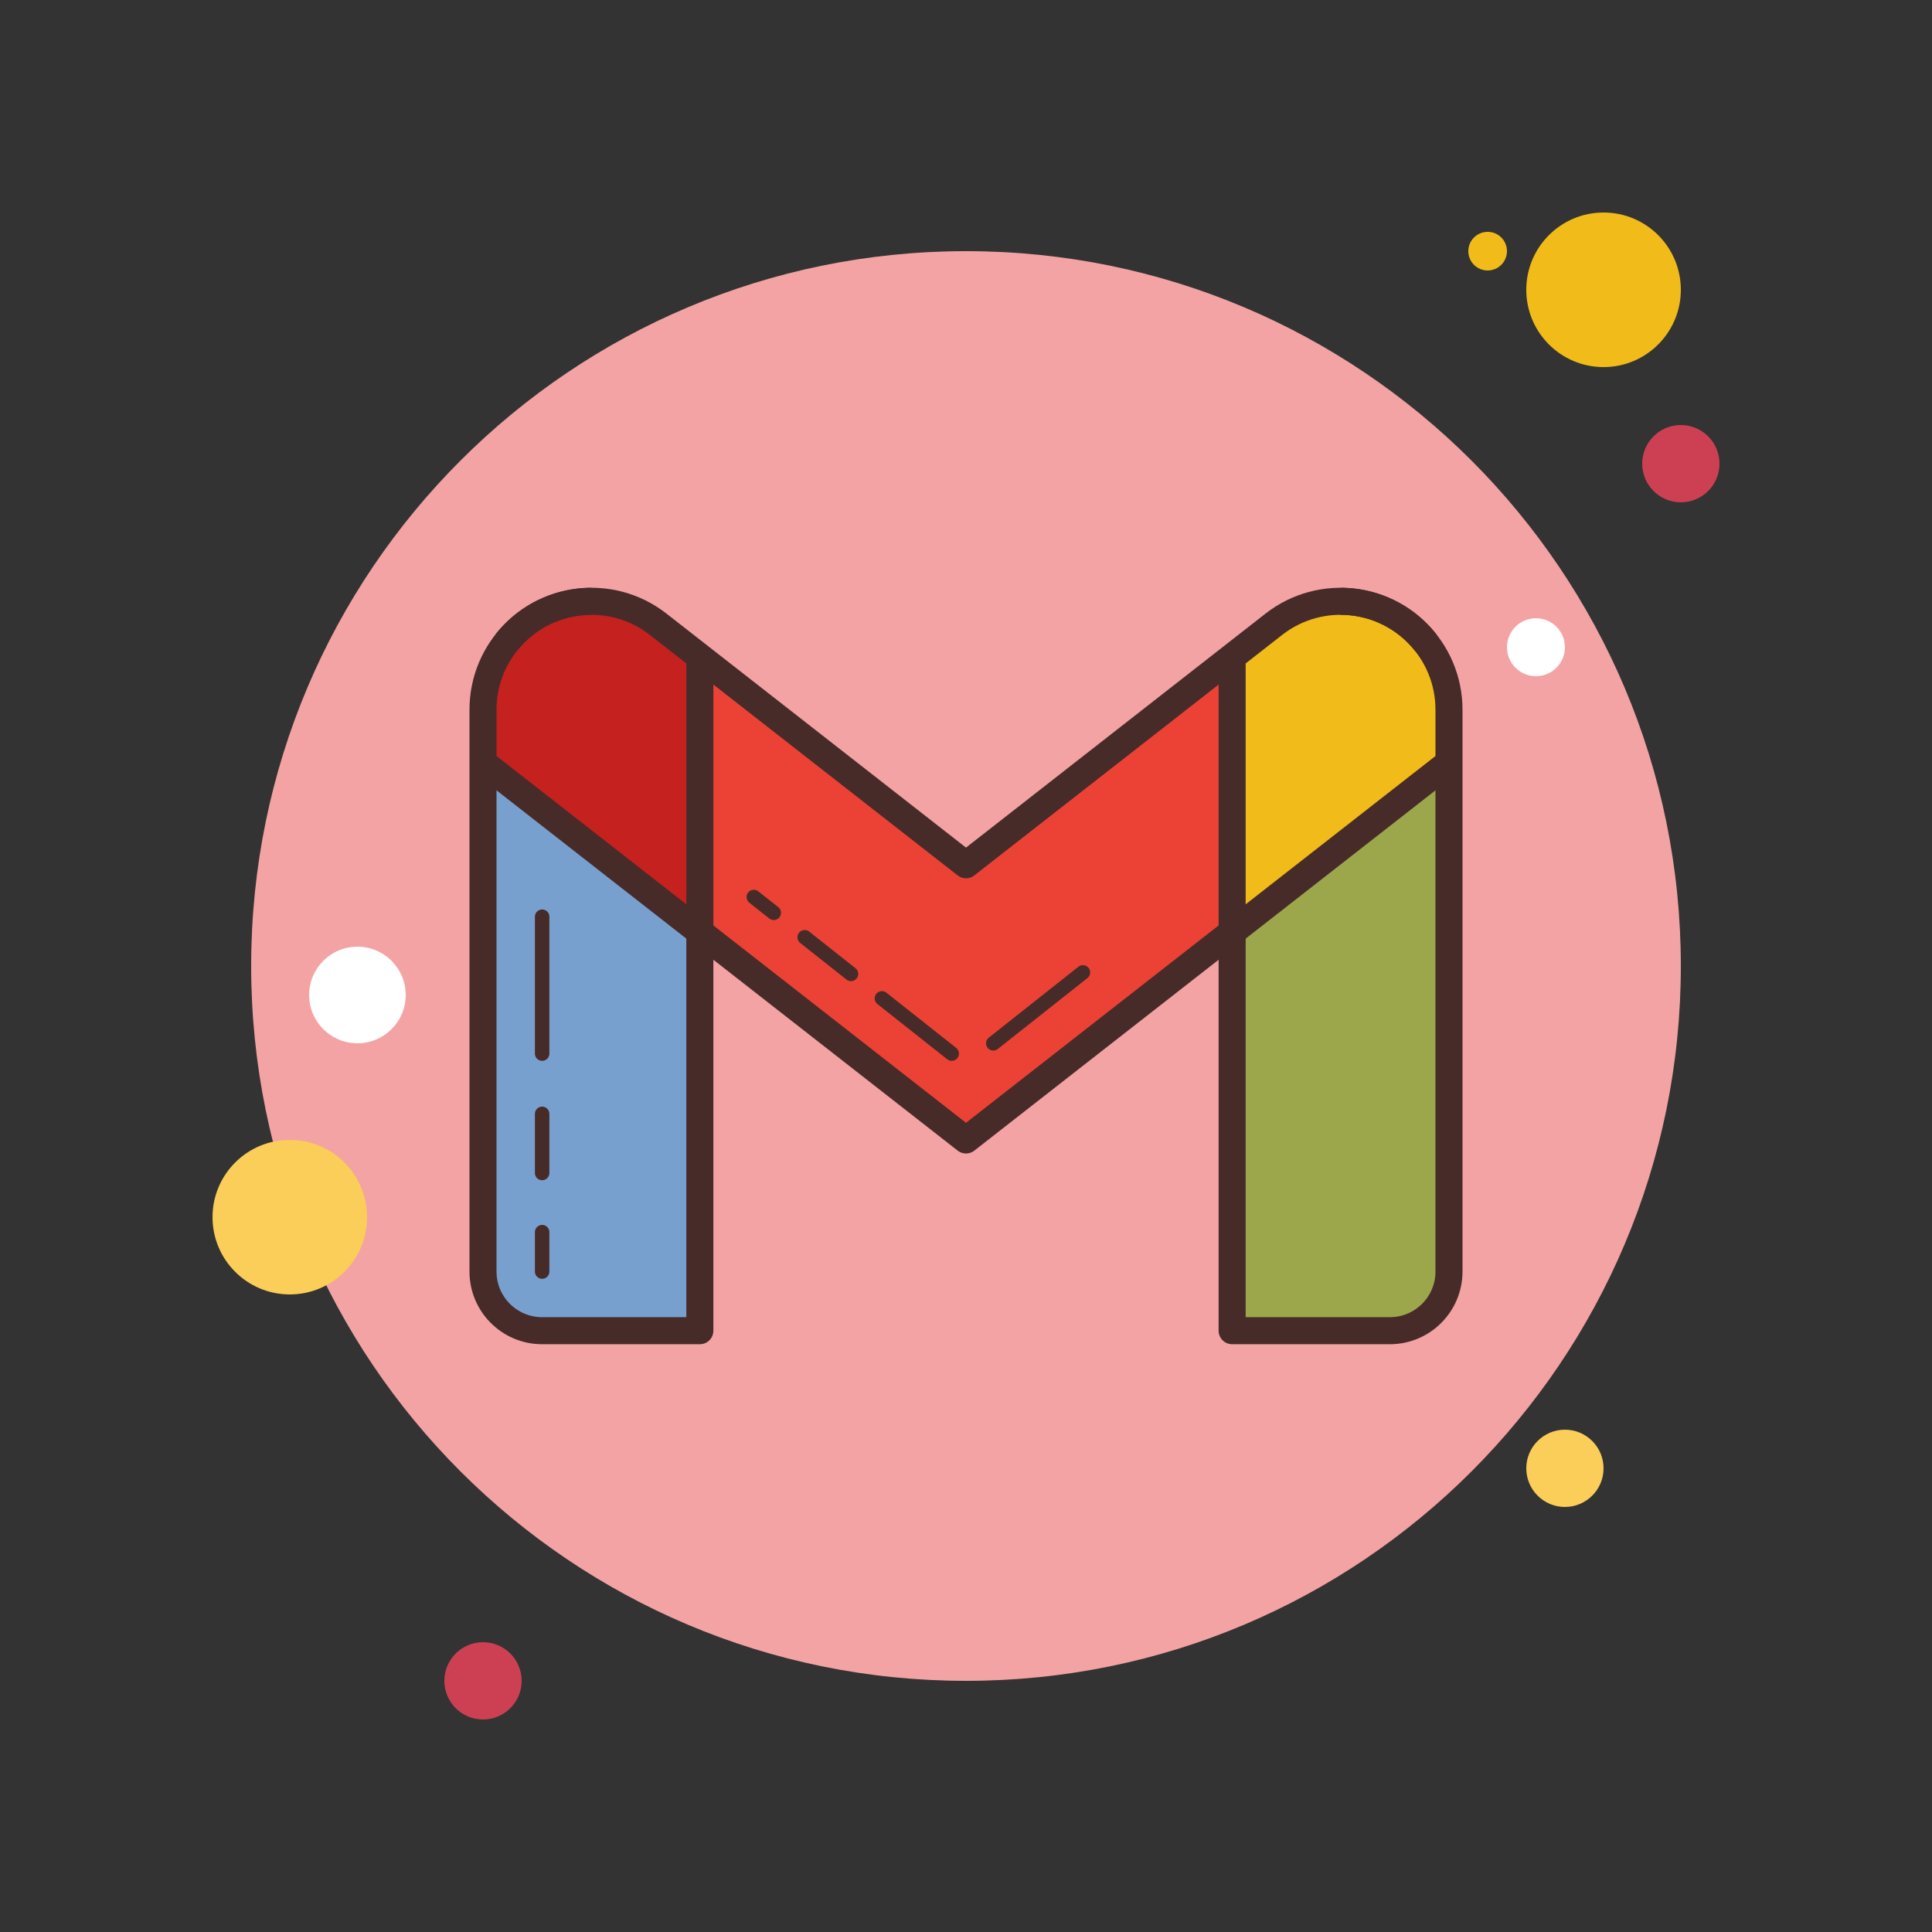 <svg xmlns="http://www.w3.org/2000/svg" xmlns:xlink="http://www.w3.org/1999/xlink" viewBox="0,0,256,256" width="100px" height="100px"><rect x="0" y="0" width="256" height="256" fill="#333333" stroke="none"/><g fill="none" fill-rule="nonzero" stroke="none" stroke-width="none" stroke-linecap="none" stroke-linejoin="none" stroke-miterlimit="10" stroke-dasharray="" stroke-dashoffset="0" font-family="none" font-weight="none" font-size="none" text-anchor="none" style="mix-blend-mode: normal"><g transform="scale(2.56,2.56)"><path d="M77,12c-0.552,0 -1,0.448 -1,1c0,0.552 0.448,1 1,1c0.552,0 1,-0.448 1,-1c0,-0.552 -0.448,-1 -1,-1z" fill="#f1bc19" stroke="none" stroke-width="1" stroke-linecap="butt" stroke-linejoin="miter"></path><path d="M50,13c-20.435,0 -37,16.565 -37,37c0,20.435 16.565,37 37,37c20.435,0 37,-16.565 37,-37c0,-20.435 -16.565,-37 -37,-37z" fill="#f3a3a3" stroke="none" stroke-width="1" stroke-linecap="butt" stroke-linejoin="miter"></path><path d="M83,11c-2.209,0 -4,1.791 -4,4c0,2.209 1.791,4 4,4c2.209,0 4,-1.791 4,-4c0,-2.209 -1.791,-4 -4,-4z" fill="#f1bc19" stroke="none" stroke-width="1" stroke-linecap="butt" stroke-linejoin="miter"></path><path d="M87,22c-1.105,0 -2,0.895 -2,2c0,1.105 0.895,2 2,2c1.105,0 2,-0.895 2,-2c0,-1.105 -0.895,-2 -2,-2z" fill="#cd4054" stroke="none" stroke-width="1" stroke-linecap="butt" stroke-linejoin="miter"></path><path d="M81,74c-1.105,0 -2,0.895 -2,2c0,1.105 0.895,2 2,2c1.105,0 2,-0.895 2,-2c0,-1.105 -0.895,-2 -2,-2zM15,59c-2.209,0 -4,1.791 -4,4c0,2.209 1.791,4 4,4c2.209,0 4,-1.791 4,-4c0,-2.209 -1.791,-4 -4,-4z" fill="#fbcd59" stroke="none" stroke-width="1" stroke-linecap="butt" stroke-linejoin="miter"></path><path d="M25,85c-1.105,0 -2,0.895 -2,2c0,1.105 0.895,2 2,2c1.105,0 2,-0.895 2,-2c0,-1.105 -0.895,-2 -2,-2z" fill="#cd4054" stroke="none" stroke-width="1" stroke-linecap="butt" stroke-linejoin="miter"></path><path d="M18.5,49c-1.381,0 -2.5,1.119 -2.5,2.5c0,1.381 1.119,2.5 2.5,2.5c1.381,0 2.5,-1.119 2.5,-2.5c0,-1.381 -1.119,-2.5 -2.5,-2.5zM79.5,32c-0.828,0 -1.5,0.672 -1.5,1.5c0,0.828 0.672,1.5 1.5,1.5c0.828,0 1.5,-0.672 1.5,-1.5c0,-0.828 -0.672,-1.5 -1.5,-1.5z" fill="#ffffff" stroke="none" stroke-width="1" stroke-linecap="butt" stroke-linejoin="miter"></path><path d="M36.224,48.245v20.633h-8.163c-1.694,0 -3.061,-1.184 -3.061,-2.878v-26.53z" fill="#78a0cf" stroke="none" stroke-width="1" stroke-linecap="butt" stroke-linejoin="miter"></path><path d="M36.224,34v14.245l-11.224,-8.775v-2.735c0,-1.306 0.449,-2.51 1.194,-3.459c1.848,-2.401 5.477,-2.883 7.878,-0.959z" fill="#c4211f" stroke="none" stroke-width="1" stroke-linecap="butt" stroke-linejoin="miter"></path><path d="M63.775,34v14.235l-13.775,10.765l-13.776,-10.755v-14.245l13.776,10.755z" fill="#eb4235" stroke="none" stroke-width="1" stroke-linecap="butt" stroke-linejoin="miter"></path><path d="M75,36.735v2.735l-11.224,8.765v-14.235l2.153,-1.684c1.031,-0.806 2.245,-1.194 3.459,-1.194c3.02,-0.028 5.647,2.537 5.612,5.613z" fill="#f1bc19" stroke="none" stroke-width="1" stroke-linecap="butt" stroke-linejoin="miter"></path><path d="M75,39.47v26.347c0,1.694 -1.367,3.061 -3.061,3.061h-8.163v-20.643z" fill="#9ca74c" stroke="none" stroke-width="1" stroke-linecap="butt" stroke-linejoin="miter"></path><path d="M28.061,63.776v2.04" fill="none" stroke="#472b29" stroke-width="0.75" stroke-linecap="round" stroke-linejoin="round"></path><path d="M28.061,57.653v3.061" fill="none" stroke="#472b29" stroke-width="0.75" stroke-linecap="round" stroke-linejoin="round"></path><path d="M28.061,47.449v7.085" fill="none" stroke="#472b29" stroke-width="0.75" stroke-linecap="round" stroke-linejoin="round"></path><path d="M36.224,34.236v34.641h-8.163c-1.691,0 -3.061,-1.371 -3.061,-3.061v-29.081c0,-3.1 2.513,-5.612 5.612,-5.612" fill="none" stroke="#472b29" stroke-width="1.4" stroke-linecap="butt" stroke-linejoin="round"></path><path d="M73.81,33.28c-1.908,-2.442 -5.435,-2.876 -7.878,-0.967l-15.932,12.447v0l-15.933,-12.448c-2.442,-1.908 -5.969,-1.475 -7.878,0.967" fill="none" stroke="#472b29" stroke-width="1.4" stroke-linecap="butt" stroke-linejoin="round"></path><path d="M51.412,54.002l4.64,-3.671" fill="none" stroke="#472b29" stroke-width="0.75" stroke-linecap="round" stroke-linejoin="round"></path><path d="M45.648,51.676l3.612,2.858" fill="none" stroke="#472b29" stroke-width="0.75" stroke-linecap="round" stroke-linejoin="round"></path><path d="M41.651,48.513l2.396,1.896" fill="none" stroke="#472b29" stroke-width="0.75" stroke-linecap="round" stroke-linejoin="round"></path><path d="M39.017,46.429l1.033,0.818" fill="none" stroke="#472b29" stroke-width="0.75" stroke-linecap="round" stroke-linejoin="round"></path><path d="M25.163,39.6l24.837,19.404v0l24.819,-19.39" fill="none" stroke="#472b29" stroke-width="1.4" stroke-linecap="butt" stroke-linejoin="round"></path><path d="M69.387,31.123c3.1,0 5.612,2.513 5.612,5.612v29.081c0,1.691 -1.371,3.061 -3.061,3.061h-8.163v-34.71" fill="none" stroke="#472b29" stroke-width="1.4" stroke-linecap="butt" stroke-linejoin="round"></path></g></g></svg>